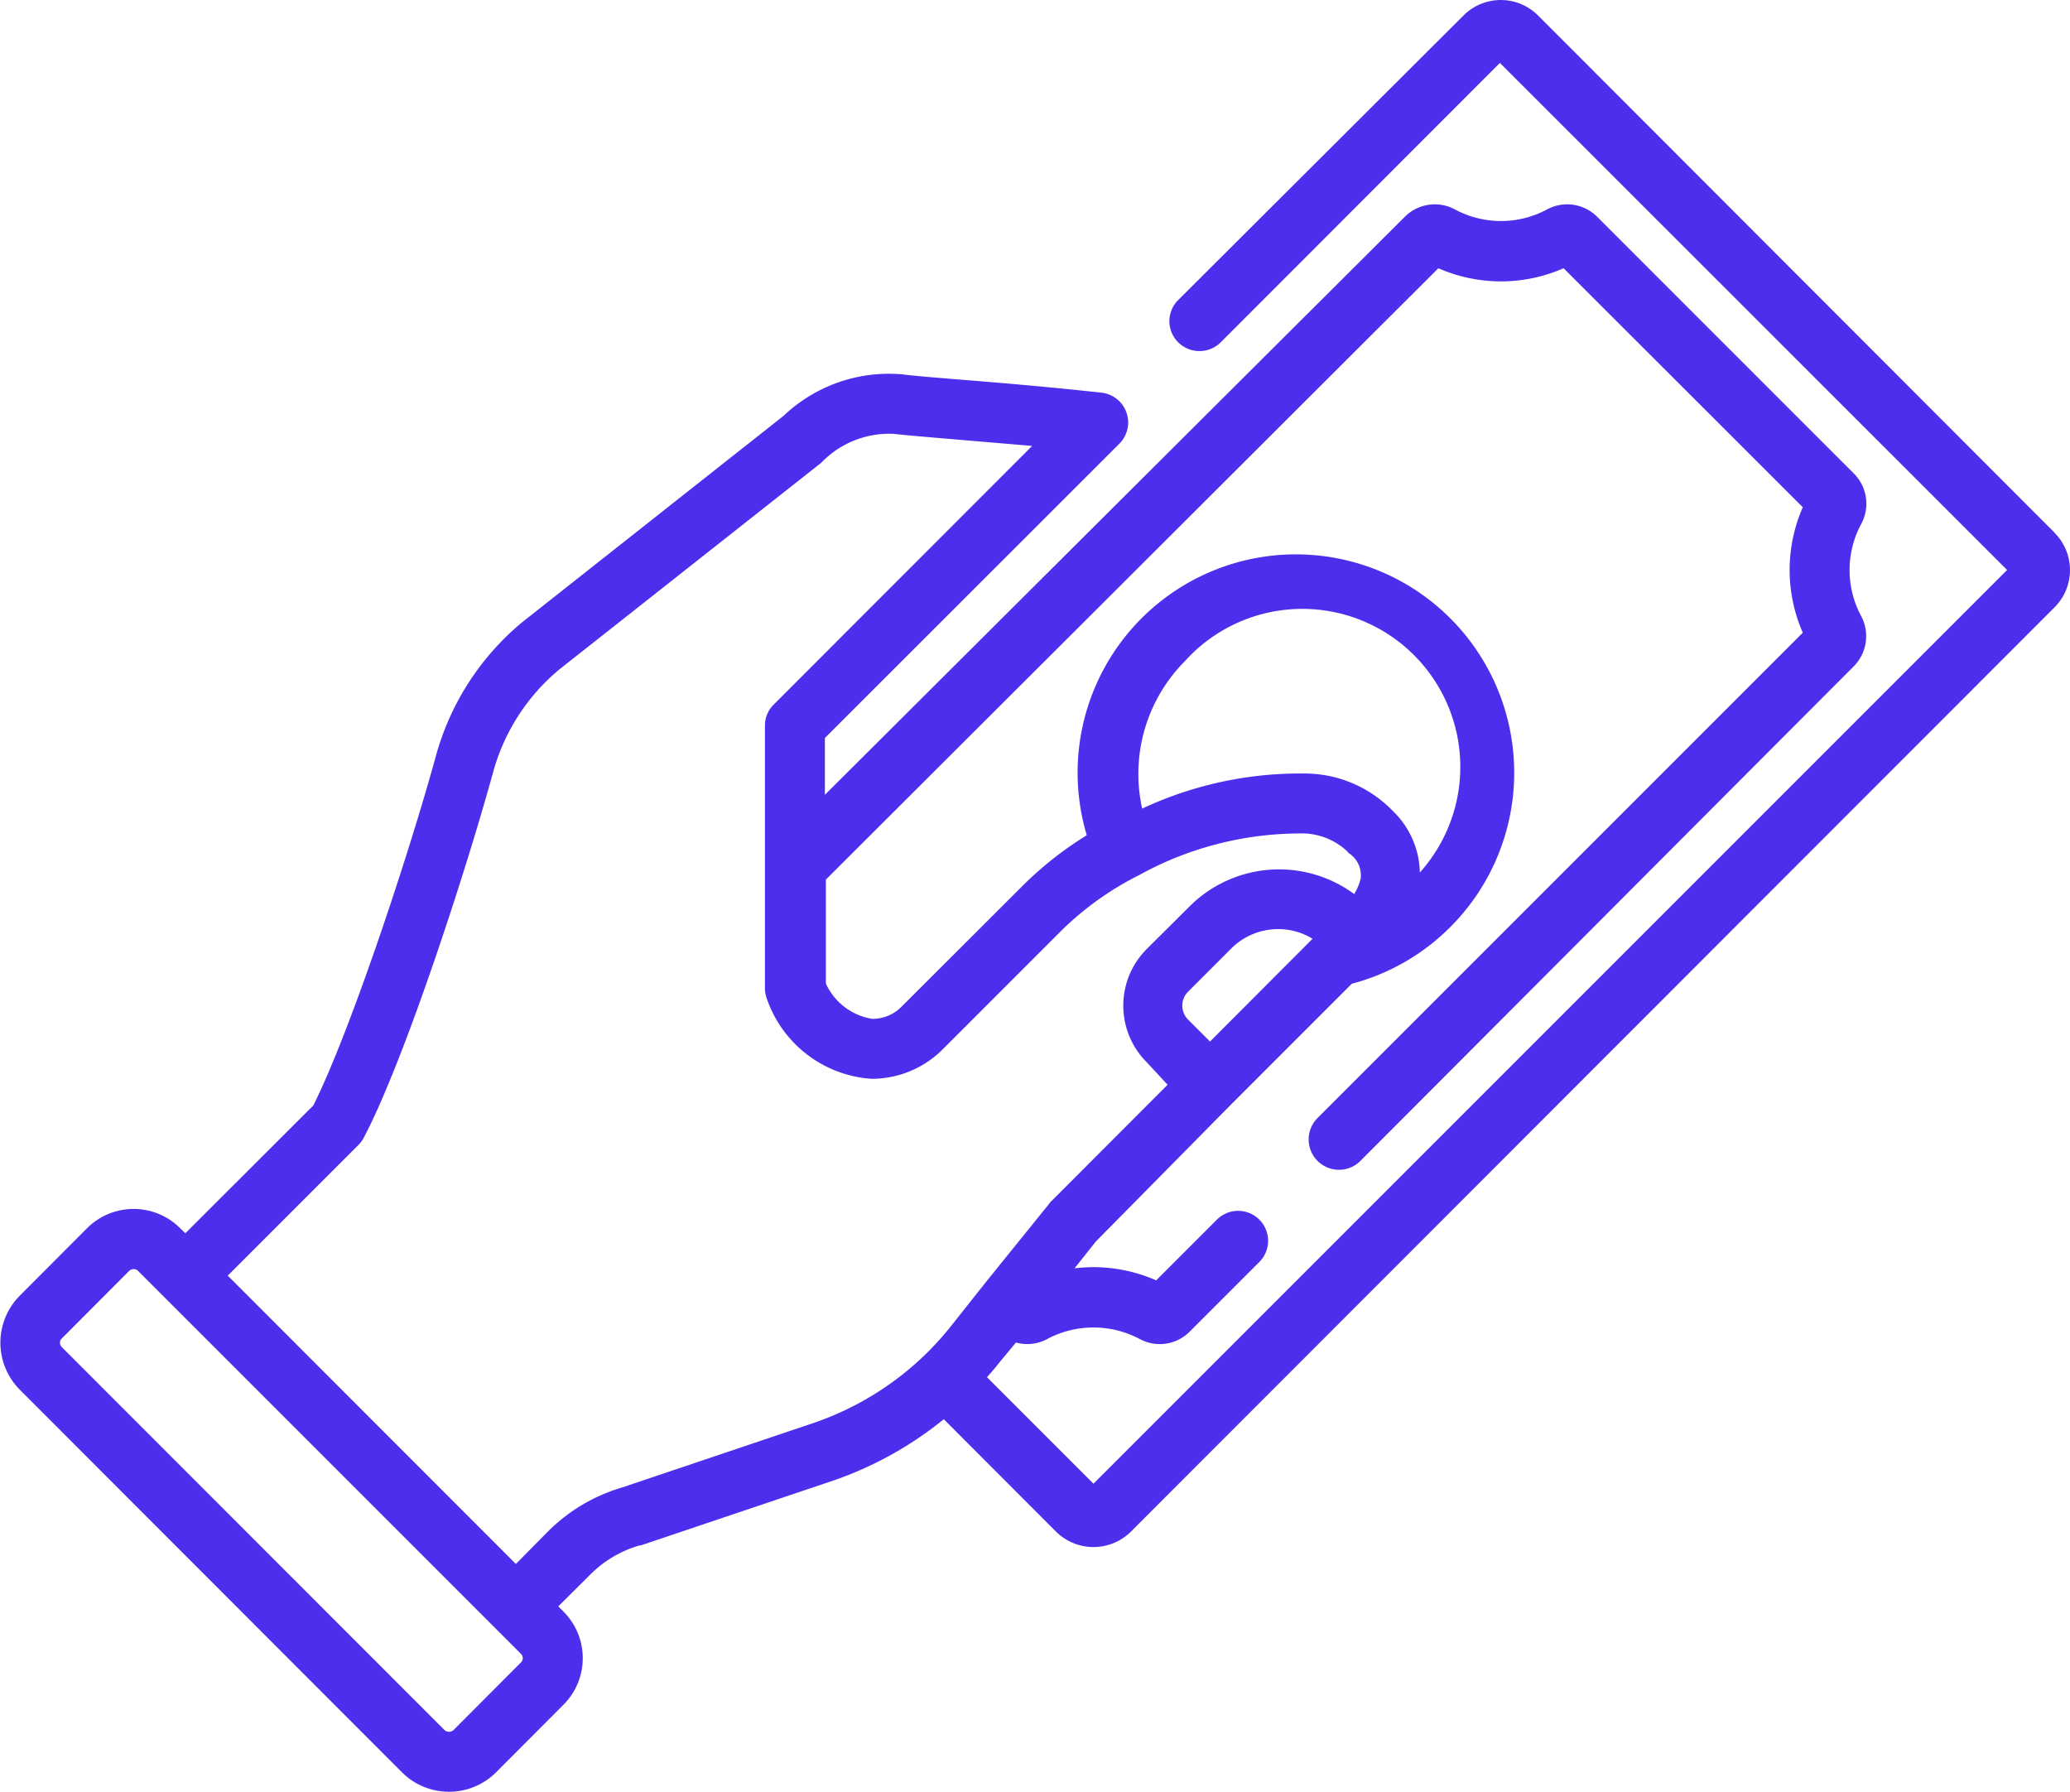<svg xmlns="http://www.w3.org/2000/svg" viewBox="0 0 104.97 90.85"><defs><style>.cls-1{fill:#4e2eed;}</style></defs><title>manejar-pago</title><g id="Capa_2" data-name="Capa 2"><g id="Logo_WINGMAN" data-name="Logo WINGMAN"><g id="Logo_WINGMAN_copy_3_Image" data-name="Logo WINGMAN copy 3 Image"><path class="cls-1" d="M104.18,27,78,.79a2.67,2.67,0,0,0-3.79,0L59.75,15.21a1.51,1.51,0,0,0,0,2.15,1.53,1.53,0,0,0,2.15,0L76.06,3.19,101.78,28.9,55.45,75.23l-5.4-5.4c.22-.25.44-.5.64-.76l.83-1a2.12,2.12,0,0,0,1.61-.19,5,5,0,0,1,4.64,0,2.14,2.14,0,0,0,2.57-.37l3.52-3.52a1.52,1.52,0,0,0-2.15-2.15l-3.08,3.08a7.89,7.89,0,0,0-4.14-.61l1.08-1.36L62.43,56h0l6.12-6.12a11,11,0,0,0,5-2.88,11.07,11.07,0,1,0-18.44-4.65A18,18,0,0,0,51.77,45L45.7,51.06a2.06,2.06,0,0,1-1.47.6h0a3.12,3.12,0,0,1-2.35-1.79V44.6l31.06-31a7.88,7.88,0,0,0,6.35,0L91.42,25.72a7.91,7.91,0,0,0,0,6.36L66.8,56.7A1.52,1.52,0,1,0,69,58.85L94,33.79a2.17,2.17,0,0,0,.37-2.57,4.93,4.93,0,0,1,0-4.63A2.16,2.16,0,0,0,94,24L81,11a2.15,2.15,0,0,0-2.57-.37,4.93,4.93,0,0,1-4.63,0,2.15,2.15,0,0,0-2.57.37L41.83,40.3V37.42L56.76,22.5a1.52,1.52,0,0,0-.91-2.59c-2.54-.28-5-.49-7-.65-1.38-.11-2.46-.2-3.11-.28a7.75,7.75,0,0,0-6,2.1L26.48,31.55l0,0a13.42,13.42,0,0,0-4.37,6.76c-1.37,5-4.35,14-6.22,17.74L9.4,62.53l-.25-.24a3.34,3.34,0,0,0-4.75,0L1,65.7a3.38,3.38,0,0,0,0,4.76L20.39,89.87a3.38,3.38,0,0,0,4.76,0l3.41-3.42a3.34,3.34,0,0,0,0-4.75l-.25-.25,1.62-1.61a5.79,5.79,0,0,1,2.5-1.48l.06,0,9.74-3.28a18.37,18.37,0,0,0,5.63-3.12l5.69,5.7a2.7,2.7,0,0,0,3.8,0L104.18,30.8a2.67,2.67,0,0,0,0-3.79ZM61.36,52.81,60.25,51.7a1,1,0,0,1,0-1.42l2.17-2.17a3.36,3.36,0,0,1,2.39-1,3.31,3.31,0,0,1,1.75.49ZM60.08,33.53A8,8,0,0,1,72,44.24a4.43,4.43,0,0,0-1.34-3.09,6.23,6.23,0,0,0-4.58-1.93A18.86,18.86,0,0,0,57.92,41,8.1,8.1,0,0,1,60.08,33.53ZM26.41,84.3,23,87.72a.34.34,0,0,1-.46,0L3.14,68.31a.33.33,0,0,1-.1-.23.29.29,0,0,1,.1-.22l3.41-3.42a.31.31,0,0,1,.23-.09.28.28,0,0,1,.22.09L26.41,83.85a.31.31,0,0,1,.1.22A.31.31,0,0,1,26.41,84.3ZM50,65l-1.72,2.17a15.64,15.64,0,0,1-1.44,1.59h0a15.24,15.24,0,0,1-5.58,3.39l-9.71,3.27a8.85,8.85,0,0,0-3.77,2.24L26.16,79.3,11.55,64.68l6.63-6.63a1.41,1.41,0,0,0,.27-.37c2-3.79,5.09-13.2,6.56-18.54a10.32,10.32,0,0,1,3.37-5.21L41.65,23.46l0,0A4.77,4.77,0,0,1,45.34,22c.7.08,1.81.17,3.22.29l3.78.32L39.24,35.72a1.49,1.49,0,0,0-.45,1.07h0V50.11a1.74,1.74,0,0,0,.05.39,6.05,6.05,0,0,0,5.34,4.2h0a5.09,5.09,0,0,0,3.62-1.49l6.07-6.07a15.62,15.62,0,0,1,3.7-2.67h0l.18-.09a16.94,16.94,0,0,1,8.11-2.12,3.38,3.38,0,0,1,2.43.88l.11.12A1.33,1.33,0,0,1,69,44.54a2.57,2.57,0,0,1-.33.79,6.43,6.43,0,0,0-8.35.63l-2.18,2.17a4.06,4.06,0,0,0,0,5.72L59.21,55l-5.85,5.86a.49.49,0,0,0-.12.13L50,65Z"/></g></g></g></svg>
